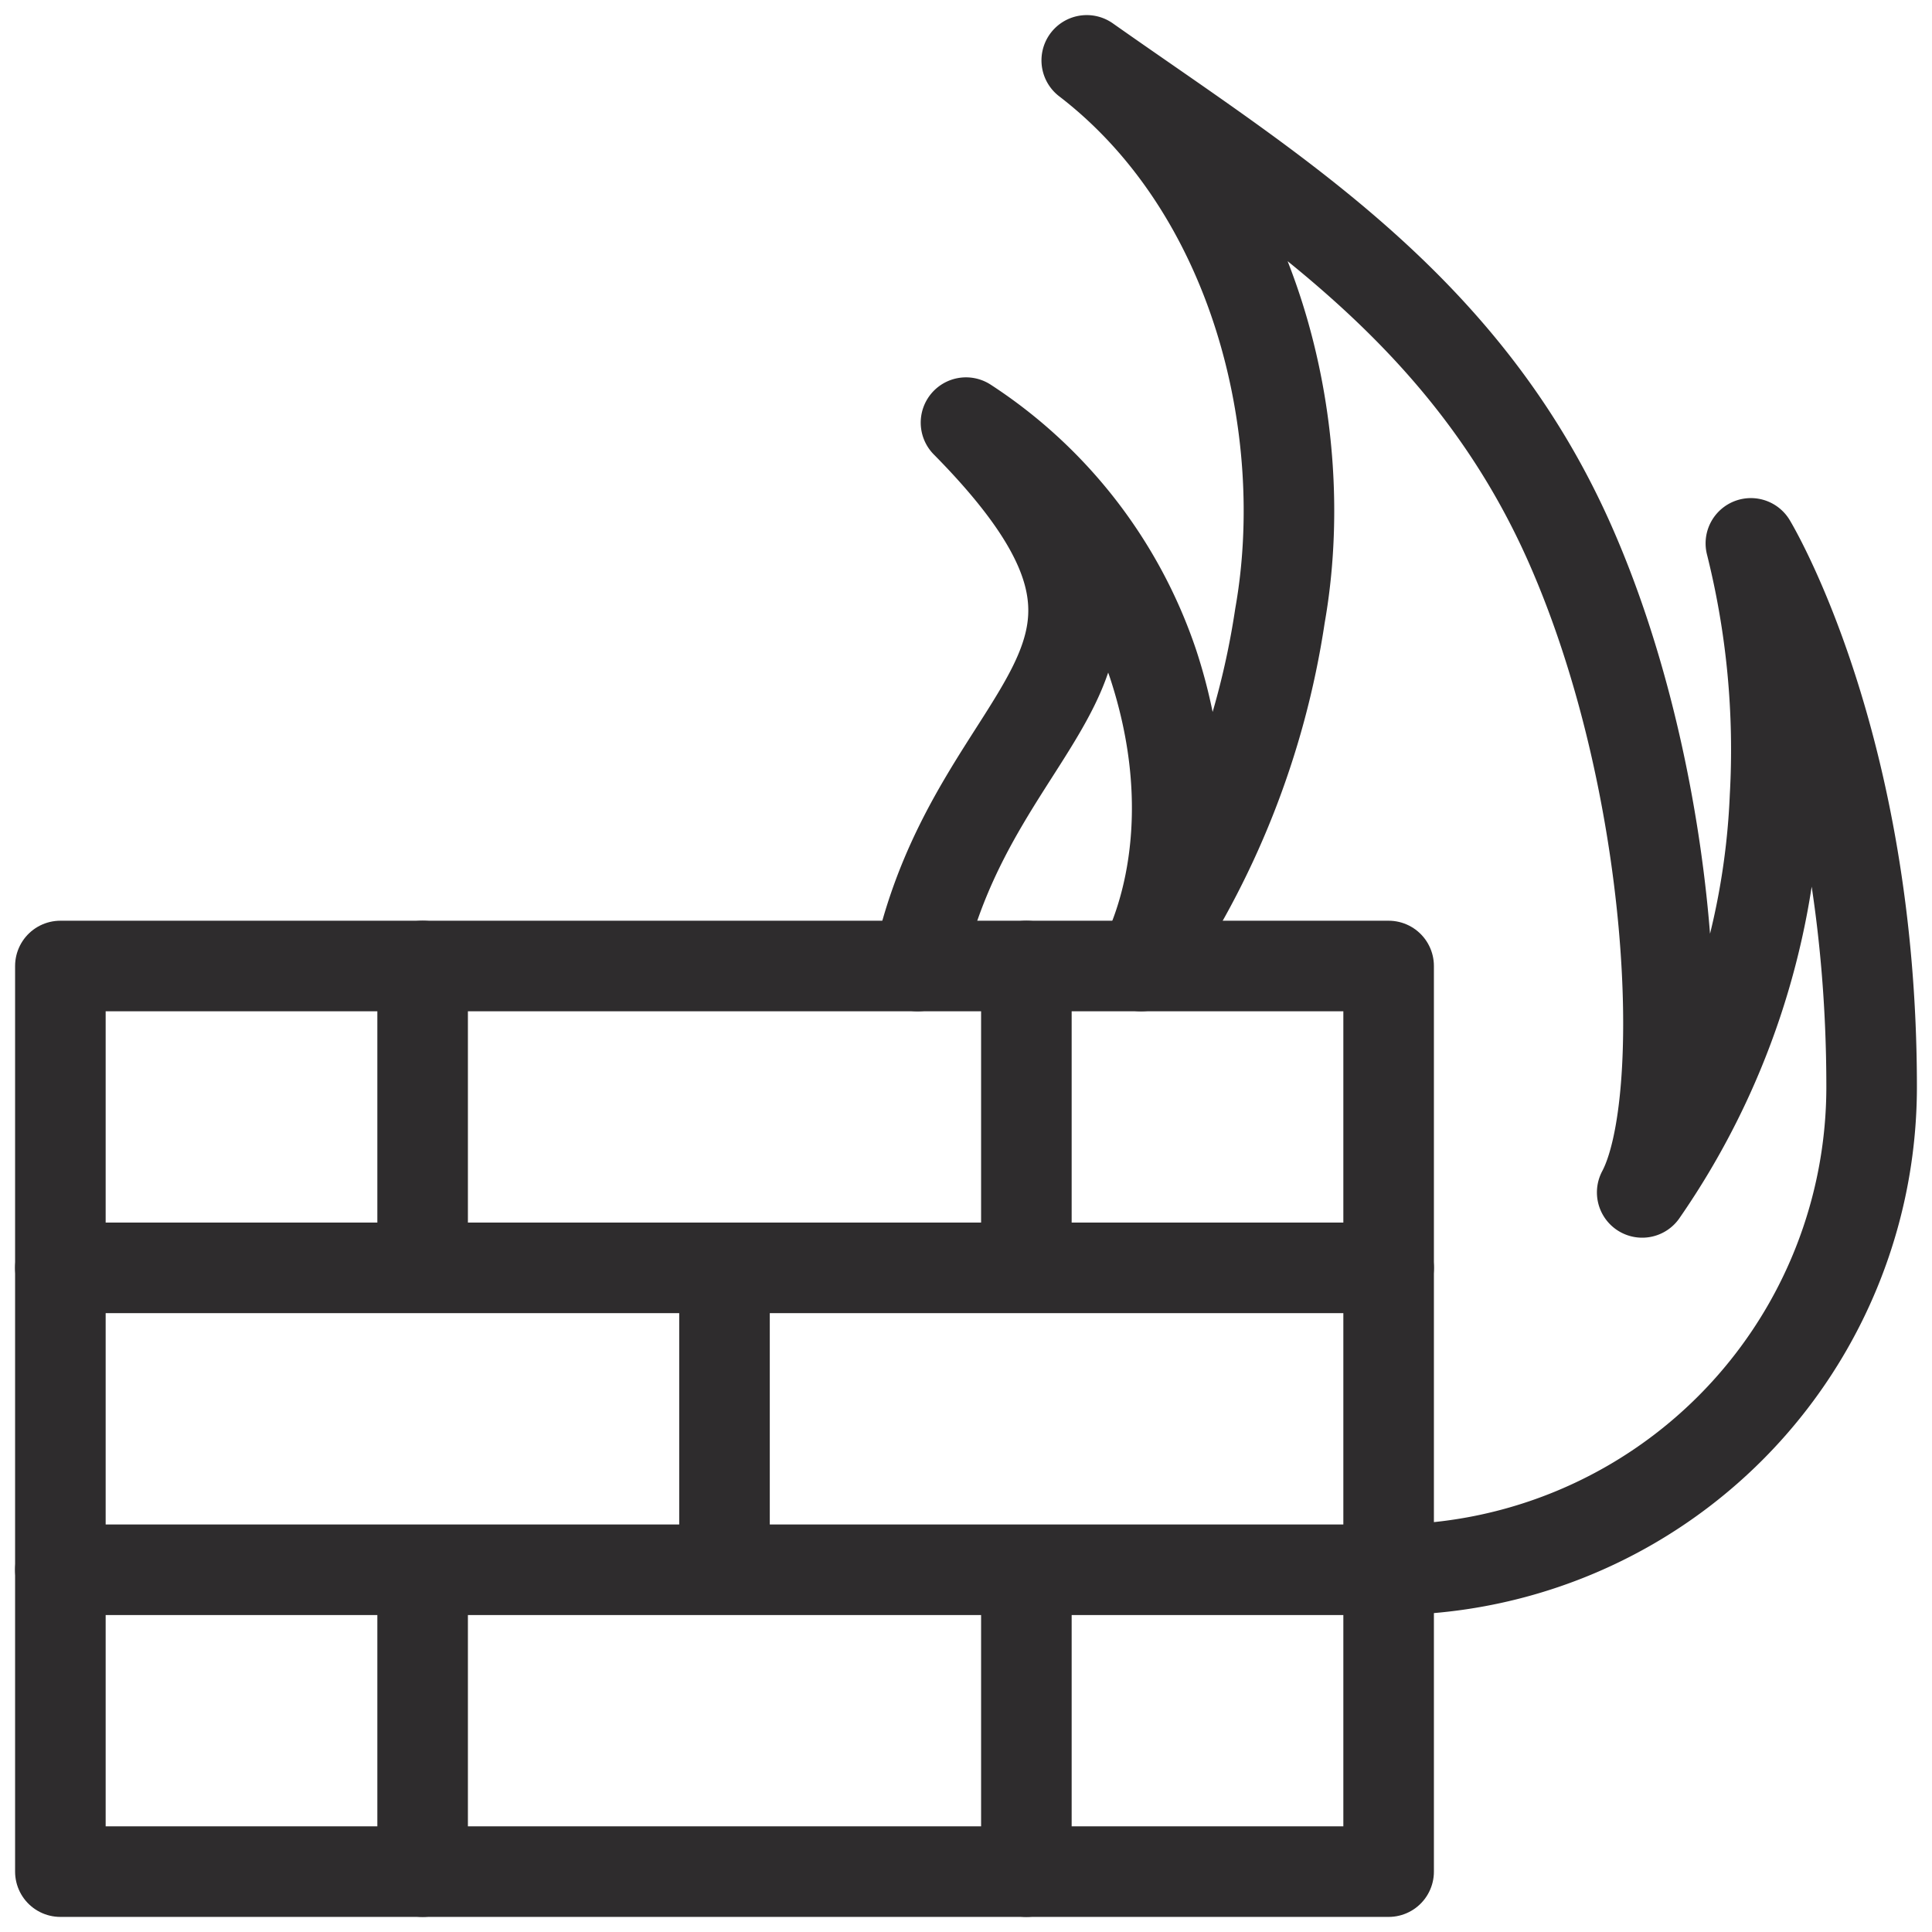 <svg viewBox="0 0 64 64" xmlns="http://www.w3.org/2000/svg"><g fill="none" stroke="#2e2c2d" stroke-linecap="round" stroke-linejoin="round" stroke-width="3"><path d="m2 32h44v30h-44z"/><path d="m46 52a16 16 0 0 0 16-16c0-11.4-4-18-4-18a28.1 28.1 0 0 1 .8 8.4 24.8 24.8 0 0 1 -4.4 13.1c1.6-3 1.1-13.6-2.4-21.5s-9.9-11.7-16-16c5.6 4.3 7.5 12.2 6.4 18.4a27.5 27.5 0 0 1 -4.6 11.6s2.4-3.9.4-10a15.4 15.4 0 0 0 -6.2-8c8 8.1.3 9.1-1.6 18"/><path d="m2 42h44m-44 10h44m-22-10v10m-10-20v10m20-10v10m-20 10v10m20-10v10"/></g></svg>
